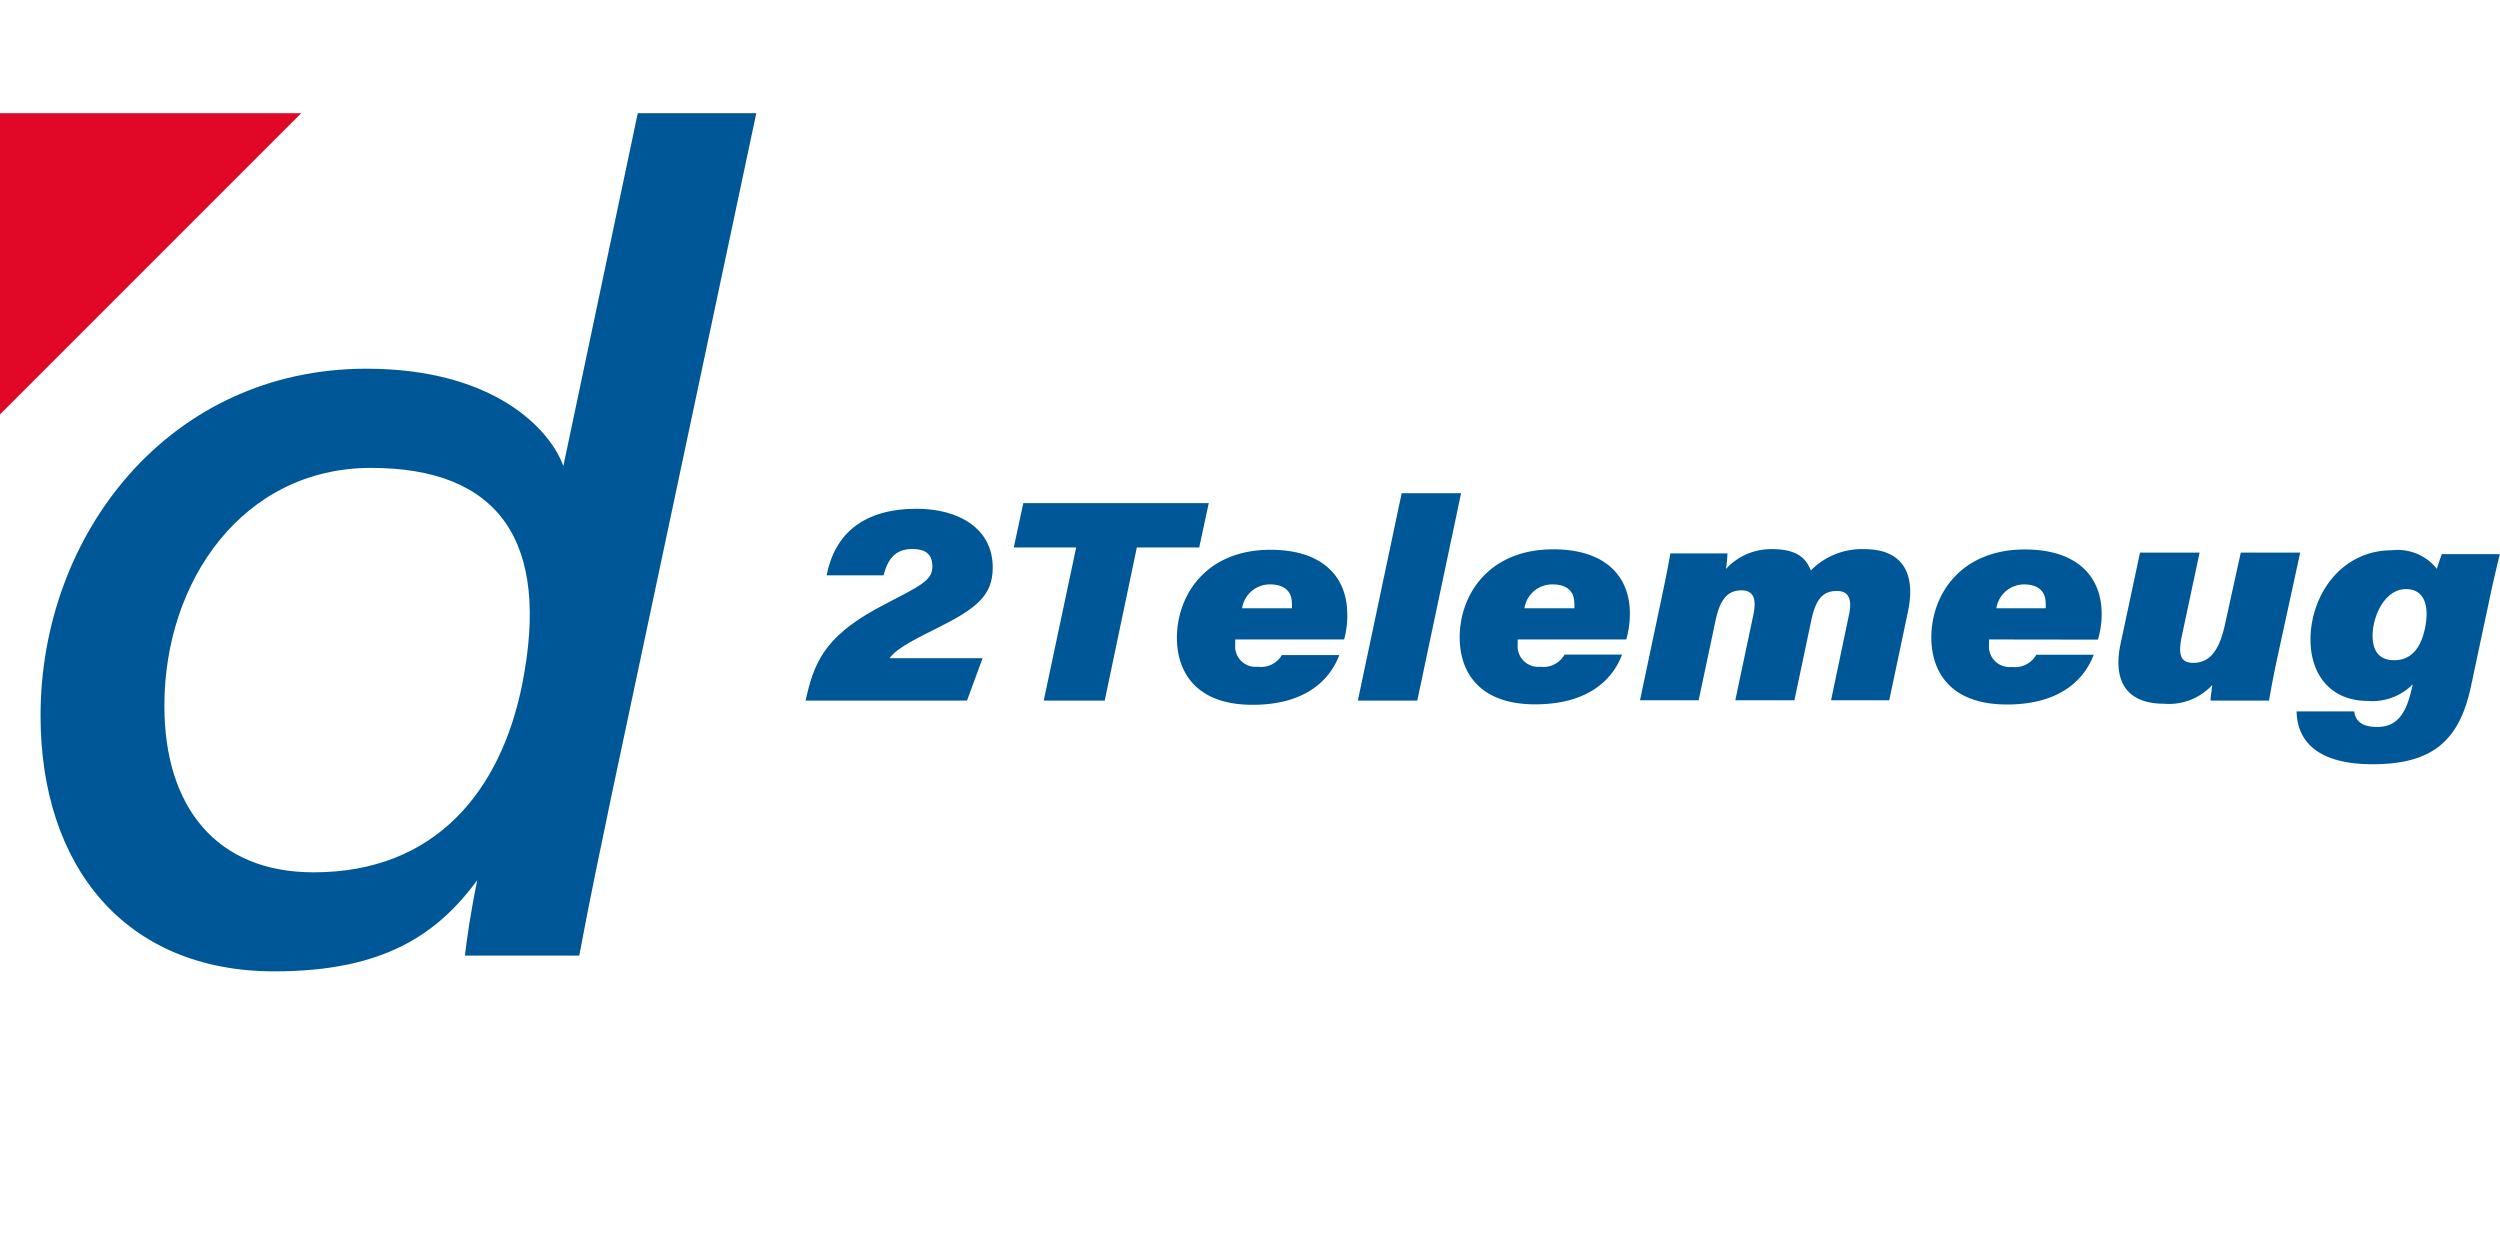<svg xmlns="http://www.w3.org/2000/svg" viewBox="0 0 160.29 80.14"><defs><style>.cls-1{fill:#005797;}.cls-2{fill:#e10727;}</style></defs><g id="Calque_2" data-name="Calque 2"><g id="Calque_1-2" data-name="Calque 1"><path class="cls-1" d="M48.49,7.26,39.23,50.9c-.72,3.45-1.45,6.92-2.09,10.37H29.81c.11-1,.37-2.81.79-4.83-2.51,3.39-5.9,5.84-13,5.84-9.61,0-15-6.76-15-16.4,0-11.62,8.24-22.24,20.89-22.24,8.18,0,11.78,3.88,12.63,6.24L40.89,7.26Zm-37.95,38c0,6.44,3.3,10.67,9.57,10.67,7.85,0,12-5.27,13.36-12C35.32,34.71,32,30,23.79,30S10.54,37.25,10.54,45.23Z"/><polygon class="cls-2" points="0 7.26 19.31 7.26 0 26.57 0 7.26"/><path class="cls-1" d="M51.65,44.92l.07-.3c.56-2.5,1.5-4.06,5-5.87,2.28-1.19,3.06-1.53,3.06-2.42s-.54-1.13-1.3-1.13c-1.11,0-1.57.69-1.83,1.69H53c.52-2.68,2.38-4.27,5.78-4.27,2.67,0,4.87,1.25,4.87,3.76,0,1.79-1,2.62-3.62,3.92-1.91.94-2.63,1.4-3,1.9H63l-1,2.72Z"/><path class="cls-1" d="M69,35.1H65l.61-2.84H77.5l-.61,2.84h-4l-2.06,9.82H66.92Z"/><path class="cls-1" d="M79.2,41a2.91,2.91,0,0,0,0,.3,1.31,1.31,0,0,0,1.44,1.45A1.56,1.56,0,0,0,82.19,42h3.68c-.61,1.63-2.21,3.19-5.56,3.19-3.61,0-4.85-2.09-4.85-4.3,0-2.71,1.85-5.64,6-5.64,3.43,0,4.91,1.82,4.92,4.09A5.61,5.61,0,0,1,86.18,41Zm3.63-2a1.82,1.82,0,0,0,0-.32c0-.77-.49-1.21-1.4-1.21A1.79,1.79,0,0,0,79.64,39Z"/><path class="cls-1" d="M87.06,44.92l2.81-13.3h3.81l-2.81,13.3Z"/><path class="cls-1" d="M97.31,41a2.83,2.83,0,0,0,0,.3,1.32,1.32,0,0,0,1.45,1.45,1.54,1.54,0,0,0,1.55-.78H104c-.61,1.63-2.21,3.19-5.57,3.19-3.61,0-4.84-2.09-4.84-4.3,0-2.71,1.85-5.64,6-5.64,3.43,0,4.91,1.82,4.91,4.09a6,6,0,0,1-.23,1.69Zm3.63-2a1.77,1.77,0,0,0,0-.32c0-.77-.48-1.21-1.39-1.21A1.8,1.8,0,0,0,97.74,39Z"/><path class="cls-1" d="M106.56,38.22c.29-1.37.43-2.13.54-2.74h3.66a9.36,9.36,0,0,1-.1,1,3.92,3.92,0,0,1,3-1.27c1.67,0,2.19.7,2.44,1.37a4.58,4.58,0,0,1,3.45-1.37c2.31,0,3.34,1.41,2.77,4.06l-1.19,5.63H117.4l1.13-5.39c.17-.75.22-1.62-.76-1.62s-1.38.65-1.65,1.94l-1.07,5.07h-3.79l1.14-5.39c.15-.7.27-1.66-.74-1.66s-1.43.76-1.69,2.05l-1.06,5h-3.76Z"/><path class="cls-1" d="M127.53,41a2.83,2.83,0,0,0,0,.3A1.32,1.32,0,0,0,129,42.76a1.56,1.56,0,0,0,1.56-.78h3.68c-.61,1.63-2.21,3.19-5.56,3.19-3.62,0-4.85-2.09-4.85-4.3,0-2.71,1.85-5.64,6-5.64,3.43,0,4.91,1.82,4.92,4.09a5.61,5.61,0,0,1-.24,1.69Zm3.63-2a1.77,1.77,0,0,0,0-.32c0-.77-.48-1.21-1.39-1.21A1.8,1.8,0,0,0,128,39Z"/><path class="cls-1" d="M146,42.23c-.25,1.16-.4,2-.52,2.69h-3.75c0-.21.07-.61.11-1a3.77,3.77,0,0,1-3.1,1.2c-2.15,0-3.33-1.19-2.78-3.83l1.25-5.86h3.82l-1.14,5.35c-.24,1.16-.11,1.72.73,1.72,1.19,0,1.72-1,2.05-2.52l1-4.55h3.81Z"/><path class="cls-1" d="M158.43,44C157.7,47.45,156,49,152.13,49c-4.25,0-4.86-2.12-4.88-3.39h3.69c.07.44.29,1,1.48,1s1.78-.76,2.14-2.16l.14-.58a3.64,3.64,0,0,1-2.9,1.07c-2.28,0-3.66-1.59-3.66-3.94,0-2.78,1.92-5.72,5.23-5.72a3.2,3.2,0,0,1,2.87,1.19c.11-.33.23-.72.32-.94h3.72c-.19.77-.41,1.69-.63,2.73Zm-6.31-3.26c0,1,.42,1.59,1.39,1.59,1.17,0,1.77-.91,2-2.2s-.06-2.36-1.26-2.36C152.86,37.79,152.12,39.56,152.12,40.76Z"/></g></g></svg>